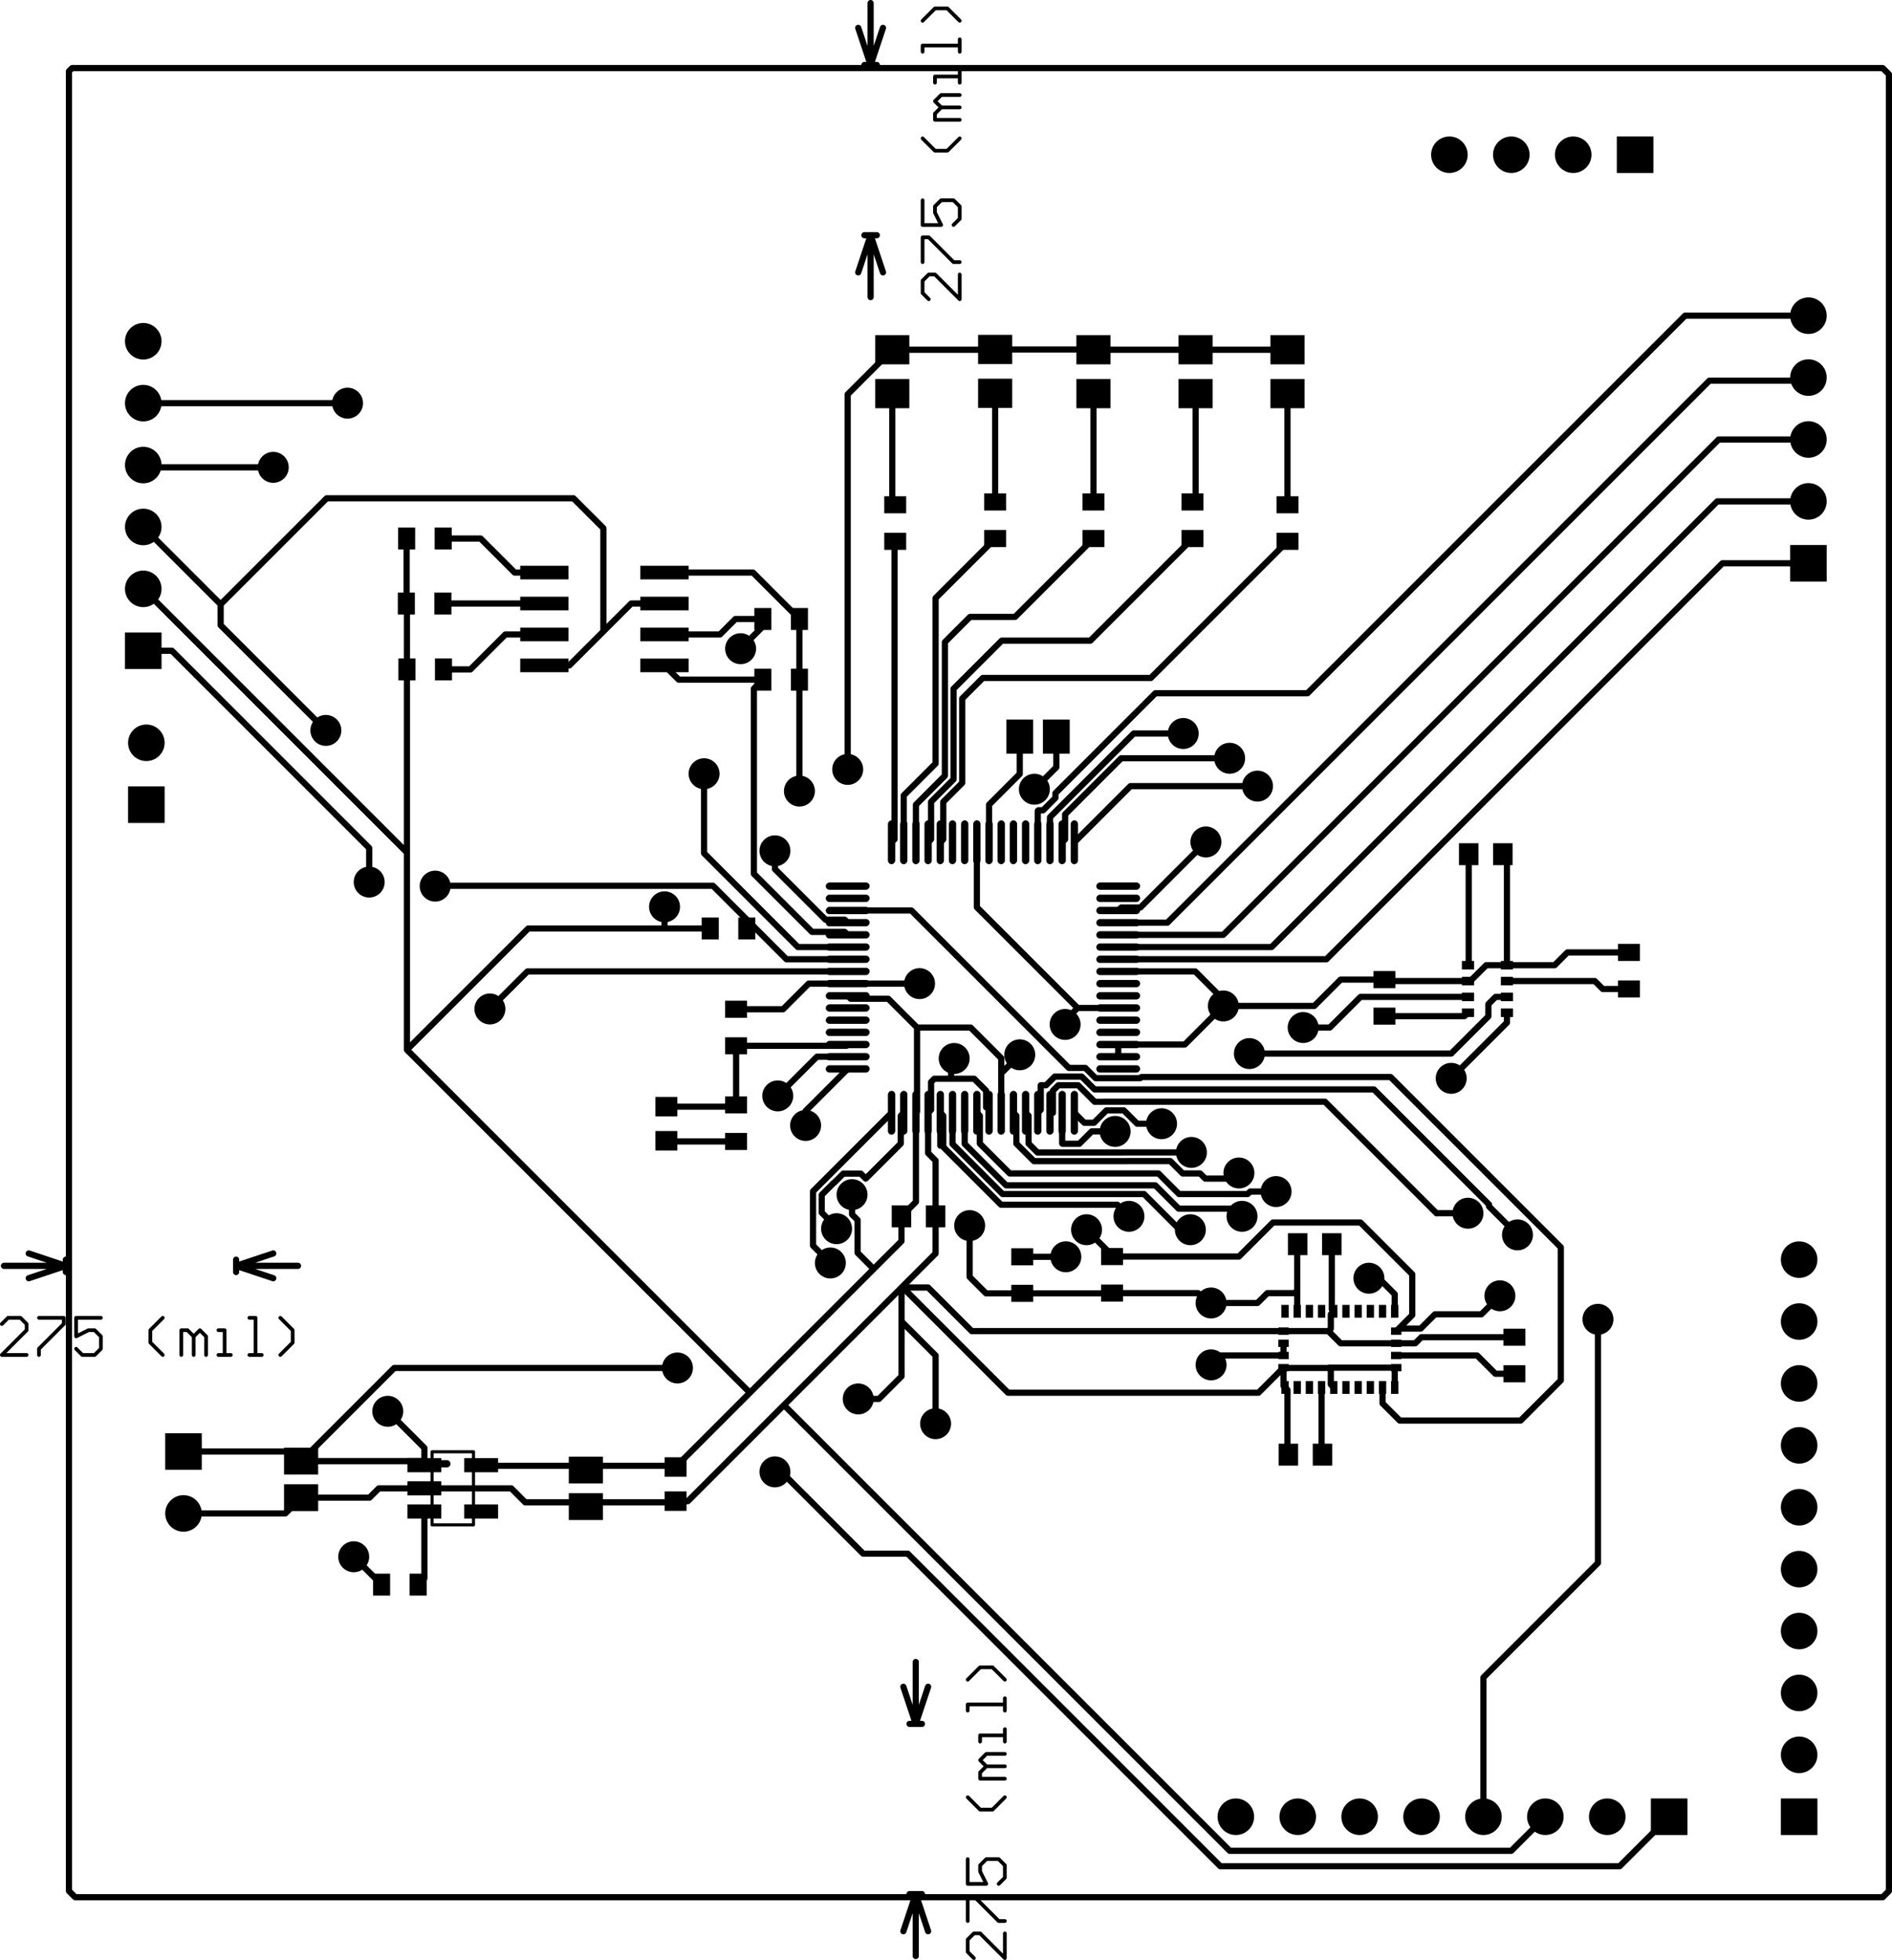 <svg version="1.1" xmlns="http://www.w3.org/2000/svg" xmlns:xlink="http://www.w3.org/1999/xlink" stroke-linecap="round" stroke-linejoin="round" stroke-width="0" fill-rule="evenodd" width="3.056in" height="3.166in" viewBox="888.58 893.58 3056.42 3166.42" id="TBjXdvDDiD85WtxEkJOL"><defs><rect x="-17.715" y="-13.78" width="35.43" height="27.56" id="TBjXdvDDiD85WtxEkJOL_pad-19"/><rect x="-9.84" y="-6.89" width="19.68" height="13.78" id="TBjXdvDDiD85WtxEkJOL_pad-20"/><rect x="-15.75" y="-17.715" width="31.5" height="35.43" id="TBjXdvDDiD85WtxEkJOL_pad-21"/><rect x="-27.56" y="-23.62" width="55.12" height="47.24" id="TBjXdvDDiD85WtxEkJOL_pad-22"/><rect x="-13.78" y="-17.715" width="27.56" height="35.43" id="TBjXdvDDiD85WtxEkJOL_pad-23"/><rect x="-35.435" y="-5.905" width="70.87" height="11.81" rx="5.905" ry="5.905" id="TBjXdvDDiD85WtxEkJOL_pad-24"/><rect x="-5.905" y="-35.435" width="11.81" height="70.87" rx="5.905" ry="5.905" id="TBjXdvDDiD85WtxEkJOL_pad-25"/><rect x="-17.715" y="-15.75" width="35.43" height="31.5" id="TBjXdvDDiD85WtxEkJOL_pad-26"/><rect x="-27.56" y="-21.655" width="55.12" height="43.31" id="TBjXdvDDiD85WtxEkJOL_pad-27"/><rect x="-27.36" y="-11.42" width="54.72" height="22.84" id="TBjXdvDDiD85WtxEkJOL_pad-28"/><rect x="-5.905" y="-10.335" width="11.81" height="20.67" id="TBjXdvDDiD85WtxEkJOL_pad-29"/><rect x="-8.365" y="-5.905" width="16.73" height="11.81" id="TBjXdvDDiD85WtxEkJOL_pad-30"/><rect x="-39" y="-11" width="78" height="22" id="TBjXdvDDiD85WtxEkJOL_pad-31"/><rect x="-21.655" y="-27.56" width="43.31" height="55.12" id="TBjXdvDDiD85WtxEkJOL_pad-32"/><rect x="-29.53" y="-29.53" width="59.06" height="59.06" id="TBjXdvDDiD85WtxEkJOL_pad-51"/><circle cx="0" cy="0" r="29.53" id="TBjXdvDDiD85WtxEkJOL_pad-52"/><rect x="-29.53" y="-29.53" width="59.06" height="59.06" id="TBjXdvDDiD85WtxEkJOL_pad-53"/><circle cx="0" cy="0" r="25" id="TBjXdvDDiD85WtxEkJOL_pad-54"/></defs><g transform="translate(0,4953.58) scale(1,-1)" fill="currentColor" stroke="currentColor"><path d="M 1610.43 1695.24 1602.56 1695.24 1610.43 1695.24" fill="none" stroke-width="11.81"/><path d="M 2438.96 3616.56 2438.96 3576.58 2398.97 3616.56 2388.98 3616.56 2378.98 3606.57 2378.98 3586.57 2388.98 3576.58 M 2378.98 3636.56 2378.98 3676.54 2388.98 3676.54 2428.96 3636.56 2438.96 3636.56 M 2378.98 3736.52 2378.98 3696.54 2408.97 3696.54 2398.97 3716.53 2398.97 3726.53 2408.97 3736.52 2428.96 3736.52 2438.96 3726.53 2438.96 3706.53 2428.96 3696.54 M 2438.96 3836.49 2418.97 3816.5 2398.97 3816.5 2378.98 3836.49 M 2438.96 3866.48 2398.97 3866.48 2398.97 3876.48 2408.97 3886.48 2438.96 3886.48 2408.97 3886.48 2398.97 3896.47 2408.97 3906.47 2438.96 3906.47 M 2438.96 3926.46 2438.96 3946.46 2438.96 3936.46 2398.97 3936.46 2398.97 3926.46 M 2438.96 3976.45 2438.96 3996.44 2438.96 3986.44 2378.98 3986.44 2378.98 3976.45 M 2438.96 4026.43 2418.97 4046.42 2398.97 4046.42 2378.98 4026.43 M 2511.87 936.56 2511.87 896.58 2471.89 936.56 2461.89 936.56 2451.89 926.57 2451.89 906.57 2461.89 896.58 M 2451.89 956.56 2451.89 996.54 2461.89 996.54 2501.88 956.56 2511.87 956.56 M 2451.89 1056.52 2451.89 1016.54 2481.88 1016.54 2471.89 1036.53 2471.89 1046.53 2481.88 1056.52 2501.88 1056.52 2511.87 1046.53 2511.87 1026.53 2501.88 1016.54 M 2511.87 1156.49 2491.88 1136.5 2471.89 1136.5 2451.89 1156.49 M 2511.87 1186.48 2471.89 1186.48 2471.89 1196.48 2481.88 1206.48 2511.87 1206.48 2481.88 1206.48 2471.89 1216.47 2481.88 1226.47 2511.87 1226.47 M 2511.87 1246.46 2511.87 1266.46 2511.87 1256.46 2471.89 1256.46 2471.89 1246.46 M 2511.87 1296.45 2511.87 1316.44 2511.87 1306.44 2451.89 1306.44 2451.89 1296.45 M 2511.87 1346.43 2491.88 1366.42 2471.89 1366.42 2451.89 1346.43 M 931.56 1871.04 891.58 1871.04 931.56 1911.03 931.56 1921.02 921.57 1931.02 901.57 1931.02 891.58 1921.02 M 951.56 1931.02 991.54 1931.02 991.54 1921.02 951.56 1881.04 951.56 1871.04 M 1051.52 1931.02 1011.54 1931.02 1011.54 1901.03 1031.53 1911.03 1041.53 1911.03 1051.52 1901.03 1051.52 1881.04 1041.53 1871.04 1021.53 1871.04 1011.54 1881.04 M 1151.49 1871.04 1131.5 1891.03 1131.5 1911.03 1151.49 1931.02 M 1181.48 1871.04 1181.48 1911.03 1191.48 1911.03 1201.48 1901.03 1201.48 1871.04 1201.48 1901.03 1211.47 1911.03 1221.47 1901.03 1221.47 1871.04 M 1241.46 1871.04 1261.46 1871.04 1251.46 1871.04 1251.46 1911.03 1241.46 1911.03 M 1291.45 1871.04 1311.44 1871.04 1301.44 1871.04 1301.44 1931.02 1291.45 1931.02 M 1341.43 1871.04 1361.42 1891.03 1361.42 1911.03 1341.43 1931.02" fill="none" stroke-width="6"/><path d="M 1653.46 1596.5 1653.46 1714.61 M 1586.54 1596.5 1653.46 1596.5 M 1586.54 1596.5 1586.54 1714.61 1653.46 1714.61" fill="none" stroke-width="5"/><path d="M 2993.74 2400 3036.89 2400 3086.38 2449.49 3260 2449.49 M 2819.37 2490.63 2870 2440 M 3054.33 2477.44 3125 2477.44 M 3011.73 2434.84 3054.33 2477.44 M 2864.84 2434.84 3011.73 2434.84 M 3127.36 2475.08 3260 2475.08 M 2864.84 2434.84 2870 2440 M 3232.92 2357.92 3292.92 2417.92 M 2906.92 2357.92 3232.92 2357.92 M 3292.92 2417.92 3292.92 2437.76 M 3260 2500.67 3261.18 2501.85 3261.18 2680 M 3289.46 2500.67 3322.99 2500.67 M 3263.87 2475.08 3289.46 2500.67 M 3260 2475.08 3263.87 2475.08 M 3322.99 2500.67 3322.99 2673.31 M 3316.3 2680 3322.99 2673.31 M 3232.92 2317.92 3322.99 2407.99 M 3292.92 2437.76 3304.65 2449.49 M 3322.99 2407.99 3322.99 2423.9 M 3254.49 2418.39 3260 2423.9 M 3125 2418.39 3254.49 2418.39 M 3135 2320 3410 2045 M 3108.08 2300 3294 2114.08 M 3028.95 2280.16 3209.27 2099.84 M 3086.38 2085 3170 2001.38 M 2945 2085 3086.38 2085 M 2890 2030 2945 2085 M 2685 2030 2890 2030 M 2920 1955 2935.94 1970.94 M 2845 1955 2920 1955 M 3040 1944.74 3040 2050 M 2685 1970.94 2824.06 1970.94 M 2516.97 1810 2921.56 1810 M 2824.06 1970.94 2845 1950 M 3304.65 2449.49 3322.99 2449.49 M 3125 2477.44 3127.36 2475.08 M 3322.99 2500.67 3400 2500.67 3420.67 2521.34 3520 2521.34 M 3477.72 2462.28 3520 2462.28 M 3464.92 2475.08 3477.72 2462.28 M 3322.99 2475.08 3464.92 2475.08 M 2140.46 1682.13 2150.87 1682.13 2282.99 1550 M 2481.56 2271.14 2486.34 2271.14 M 2968.43 1710 2968.43 1814.55 M 2458.39 1909.53 2962.03 1909.53 M 2387.91 1980 2458.39 1909.53 M 3034.55 1909.53 3054.24 1889.84 M 2962.03 1909.53 3034.55 1909.53 M 2921.56 1810 2962.03 1850.47 M 2346.97 1980 2516.97 1810 M 2845 1855 2845 1860.32 2854.84 1870.16 2962.03 1870.16 M 2908.08 2135 2950 2135 M 2904.08 2131 2908.08 2135 M 2792.65 2107.35 2895 2107.35 M 3100 1995 3115.94 1995 M 1960 2560 2035.94 2560 M 1741.89 2560 1960 2560 M 1962.13 2562.13 1962.13 2595 M 1960 2560 1962.13 2562.13 M 2040.37 2629 2159.06 2510.31 M 1592.15 2629 2040.37 2629 M 1591.57 2628.43 1592.15 2629 M 2180 2782 2180 2962 M 2257.99 2817.01 2257.99 3422.99 M 1680 2430 1740.63 2490.63 2257.99 2490.63 M 2140.46 2655.98 2140.46 2685.46 M 2106.46 2947.51 2120.94 2962 M 2106.46 2648.34 2200.33 2554.47 M 2106.46 2648.34 2106.46 2947.51 M 2140.46 2655.98 2222.29 2574.15 2253.21 2574.15 2257.99 2569.37 M 2935.94 1970.94 2980.12 1970.94 M 2962.03 1870.16 2962.03 1889.84 M 2360.94 2589.06 2615.28 2334.72 M 2257.99 2589.06 2360.94 2589.06 M 2658.38 2318.24 2730.7 2318.24 M 2641.91 2334.72 2658.38 2318.24 M 2615.28 2334.72 2641.91 2334.72 M 2506.02 2326.02 2506.02 2350.51 M 2609.23 2411.43 2629.37 2431.57 M 2609.23 2405 2609.23 2411.43 M 2506.02 2326.02 2535.94 2355.94 M 2506.02 2262.28 2506.02 2326.02 M 2257.99 2470.94 2374.06 2470.94 M 2559.56 2785 2595 2820.44 M 2593.56 2778.56 2755 2940 M 2593.56 2770.92 2593.56 2778.56 M 2573.65 2751 2593.56 2770.92 M 2566 2751 2573.65 2751 M 2565.08 2750.08 2566 2751 M 2595 2820.44 2595 2870 M 2456.54 2400 2506.02 2350.51 M 2370 2400 2456.54 2400 M 2323.52 2446.48 2370 2400 M 2262.77 2446.48 2323.52 2446.48 M 2370 2264.06 2370 2400 M 2425 2317.28 2462.26 2317.28 M 2397.96 2317.28 2425 2317.28 M 2802.52 2372.52 2864.84 2434.84 M 2425 2317.28 2425 2345 2430 2350 M 2695 2490.63 2819.37 2490.63 M 2695 2372.52 2802.52 2372.52 M 2695 2352.83 2695 2372.52 M 2486.34 2262.28 2486.34 2271.14 M 2481.56 2271.14 2481.56 2297.99 M 2462.26 2317.28 2481.56 2297.99 M 2392.69 2312.01 2397.96 2317.28 M 2392.69 2267.06 2392.69 2312.01 M 2387.91 2262.28 2392.69 2267.06 M 2592.47 2320.72 2636.11 2320.72 M 2630.31 2306.72 2657.03 2280 M 2598.27 2306.72 2630.31 2306.72 M 2656.82 2300 3108.08 2300 M 2636.11 2320.72 2656.82 2300 M 2670.12 2280.16 3028.95 2280.16 M 2669.95 2280 2670.12 2280.16 M 2657.03 2280 2669.95 2280 M 2732.46 2320 3135 2320 M 2730.7 2318.24 2732.46 2320 M 2704.08 2266.16 2725.68 2244.57 M 2675.92 2266.16 2704.08 2266.16 M 2655.92 2246.16 2675.92 2266.16 M 2652.16 2232.16 2690 2232.16 M 2704.15 2198.23 2813.23 2198.23 M 2704.08 2198.16 2704.15 2198.23 M 2564.56 2198.16 2704.08 2198.16 M 2709.95 2184.23 2779.15 2184.23 M 2709.88 2184.16 2709.95 2184.23 M 2558.76 2184.16 2709.88 2184.16 M 2519.76 2164.23 2760 2164.23 M 2368.23 2262.28 2370 2264.06 M 2257.99 2451.26 2262.77 2446.48 M 2629.37 2431.57 2695 2431.57 M 2466.65 2594.29 2629.37 2431.57 M 2466.65 2594.29 2466.65 2699.29 M 2643.82 2073.35 2685 2032.16 M 2685 2030 2685 2032.16 M 2880.94 2155.94 2890 2165 M 2835.6 2155.94 2880.94 2155.94 M 2827.31 2164.23 2835.6 2155.94 M 2895 2095 2895 2107.35 M 2736.72 2131 2794.37 2073.35 M 2693.65 2113.7 2712.35 2095 M 2505.68 2113.7 2693.65 2113.7 M 2508.18 2131 2736.72 2131 M 2513.98 2145 2755 2145 2792.65 2107.35 M 2412.38 2207 2505.68 2113.7 M 2412.38 2207 2412.38 2257.5 M 2407.6 2262.28 2412.38 2257.5 M 2725.68 2244.57 2765 2244.57 M 2640.25 2246.16 2655.92 2246.16 M 2624.13 2262.28 2640.25 2246.16 M 2604.45 2212.72 2604.45 2262.28 M 2604.45 2212.72 2605 2212.16 2632.16 2212.16 2652.16 2232.16 M 2530.49 2212.44 2558.76 2184.16 M 2550.17 2212.55 2564.56 2198.16 M 2287.15 2155.94 2287.15 2155.94 M 2279.08 2164 2287.15 2155.94 M 2240 2075 2240 2076.92 M 2216 2100.92 2240 2076.92 M 2235.37 2149 2235.92 2149 2250.92 2164 2279.08 2164 M 2287.15 2155.94 2343.76 2212.55 M 2274 2036 2274 2089.08 M 2274 2036 2300 2010 M 2265 2098.08 2265 2130 M 2265 2098.08 2274 2089.08 M 2202 2047.61 2202 2135.43 M 2202 2047.61 2230 2019.61 M 2202 2135.43 2328.86 2262.28 M 2216 2100.92 2216 2129.63 2235.37 2149 M 2343.76 2212.55 2343.76 2257.5 2348.54 2262.28 M 2100 1810 2300 2010 M 2155 1790 2345 1980 M 2368.23 2118.35 2368.23 2262.28 M 2344.88 2095 2368.23 2118.35 M 2760 2164.23 2793.23 2131 M 2407.6 2209.18 2407.6 2262.28 M 2794.37 2073.35 2811.54 2073.35 M 2427.28 2211.89 2508.18 2131 M 2427.28 2211.89 2427.28 2262.28 M 2446.97 2212.01 2446.97 2262.28 M 2446.97 2212.01 2513.98 2145 M 2793.23 2131 2904.08 2131 M 2471.43 2212.55 2519.76 2164.23 M 2471.43 2212.55 2471.43 2257.51 M 2466.65 2262.28 2471.43 2257.51 M 2984.17 1975 2984.17 2049.29 M 2481.46 1970.55 2540 1970.55 M 2799.14 2164.23 2827.31 2164.23 M 2779.15 2184.23 2799.14 2164.23 M 2530.49 2212.44 2530.49 2257.5 M 2525.71 2262.28 2530.49 2257.5 M 2550.17 2212.55 2550.17 2257.51 M 2545.39 2262.28 2550.17 2257.51 M 3294 2111 3340 2065 M 3294 2111 3294 2114.08 M 2578.47 2306.72 2592.47 2320.72 M 2569.86 2306.72 2578.47 2306.72 M 2569.86 2267.06 2569.86 2306.72 M 2565.08 2262.28 2569.86 2267.06 M 3209.43 2100 3260 2100 M 3209.27 2099.84 3209.43 2100 M 2589.54 2262.28 2589.54 2297.99 2598.27 2306.72 M 2584.76 2262.28 2589.54 2262.28 M 2177.52 2530 2257.99 2530 M 2025.97 2681.55 2177.52 2530 M 2025.97 2681.55 2025.97 2810 M 2159.06 2510.31 2257.99 2510.31 M 1545.94 2364.06 1741.89 2560 M 2085 3012 2120.94 3047.94 M 1985 2962 2120.94 2962 M 1962 2985 1985 2962 M 2120.94 3047.94 2120.94 3060 M 2253.21 2554.47 2257.99 2549.69 M 2200.33 2554.47 2253.21 2554.47 M 2345 1925.16 2345 1980 M 2345 1836.57 2345 1925.16 M 2345 1980 2346.97 1980 M 2345 1925.16 2400 1870.16 M 2400 1760 2400 1870.16 M 2257.99 3422.99 2330 3495 M 1863.35 3040 1908.35 3085 M 1808.35 2985 1863.35 3040 M 1245 3083.7 1416.3 3255 1815 3255 1863.35 3206.65 M 1863.35 3040 1863.35 3206.65 M 1545.94 2364.06 1545.94 2685 M 1908.35 3085 1962 3085 M 1768 2985 1808.35 2985 M 1120 3008.7 1166.3 3008.7 1485 2690 M 1485 2635 1485 2690 M 2195 2470.94 2257.99 2470.94 M 2308.43 1800 2345 1836.57 M 2275 1800 2308.43 1800 M 1245 3050 1415 2880 M 1245 3050 1245 3083.7 M 1120 3208.7 1245 3083.7 M 1120 3108.7 1543.7 2685 1545.94 2685 1545.94 2978.54 M 1120 3308.7 1123.7 3305 1330 3305 M 2190 2241.77 2190 2265.16 2257.99 2333.15 M 2300 2010 2344.88 2054.88 M 1120 3408.7 1450 3408.7 M 2145 2289.53 2208.31 2352.83 M 2077.72 2370.47 2255.94 2370.47 M 2208.31 2352.83 2257.99 2352.83 M 2730.7 2593.83 2836.65 2699.79 M 2699.78 2593.83 2730.7 2593.83 M 2695 2589.06 2699.78 2593.83 M 3031.31 2510.31 3671 3150 M 2942.72 2530 3662.72 3250 3810 3250 M 2774.37 2569.37 3650 3445 M 2695 2569.37 2774.37 2569.37 M 2714.84 2790 2920 2790 M 2624.13 2699.29 2714.84 2790 M 2699.8 2835 2875 2835 M 2584.76 2739.76 2720 2875 M 2584.76 2699.29 2584.76 2739.76 M 2720 2875 2800 2875 M 2565.08 2699.29 2565.08 2750.08 M 2755 2940 3000.71 2940 M 2747.72 2964.76 2968.43 3185.47 M 2609.23 2744.43 2699.8 2835 M 2609.23 2704.07 2609.23 2744.43 M 2604.45 2699.29 2609.23 2704.07 M 1375 1699.53 1525.47 1850 1982.99 1850 M 1980 1690 2100 1810 M 2282.99 1550 2355 1550 2860 1045 3505 1045 3585 1125 M 3148.27 1913.68 3170 1935.41 M 3285 1125 3285 1350 3470 1535 3470 1928.62 M 3281.74 1936.74 3311.61 1966.61 M 3206.74 1936.74 3281.74 1936.74 M 3183.68 1913.68 3206.74 1936.74 M 3148.27 1913.68 3183.68 1913.68 M 3144.11 1909.53 3148.27 1913.68 M 1999.88 1634.88 2155 1790 2155.08 1790 2875.08 1070 3330 1070 3385 1125 M 3410 1830 3410 2045 M 3345 1765 3410 1830 M 3149.84 1765 3345 1765 M 3274.84 1870.16 3304.37 1840.63 M 3144.11 1870.16 3274.84 1870.16 M 3121.97 1792.87 3149.84 1765 M 3121.97 1792.87 3121.97 1818.48 M 3035.02 1850 3035.5 1850.47 3144.11 1850.47 M 3141.65 1848.01 3144.11 1850.47 M 3141.65 1818.48 3141.65 1848.01 M 3023.54 1710 3023.54 1818.48 M 2180 2962 2180 3060 M 2105 3135 2180 3060 M 1962 3135 2105 3135 M 2076.65 3060 2120.94 3060 M 2051.65 3035 2076.65 3060 M 1962 3035 2051.65 3035 M 2407.6 2699.29 2412.38 2704.07 2412.38 2764.55 2443 2795.17 2443 2931.5 2476.26 2964.76 2747.72 2964.76 M 2387.91 2699.29 2392.69 2704.07 2392.69 2764.67 2429 2800.97 2429 2947.22 2506.78 3025 2650 3025 2815 3190 M 2368.23 2699.29 2368.23 2760 2415 2806.77 2415 3022.72 2455.63 3063.35 2528.35 3063.35 2655 3190 M 2400 3093.82 2496.18 3190 M 2400 2826.46 2400 3093.82 M 2348.54 2775 2400 2826.46 M 2348.54 2699.29 2348.54 2775 M 2328.86 2699.29 2333.64 2704.07 2333.64 3184.35 2334.76 3185.47 M 2968.43 3244.53 2968.43 3424.13 M 2815 3249.06 2820 3254.06 2820 3424.13 M 2655 3249.06 2655 3424.13 M 2496.18 3249.06 2496.18 3424.57 M 2330 3249.29 2334.76 3244.53 M 2330 3249.29 2330 3424.13 M 2820 3495 2968.43 3495 M 2655 3495 2820 3495 M 2654.57 3495.43 2655 3495 M 2496.18 3495.43 2654.57 3495.43 M 2495.75 3495 2496.18 3495.43 M 2330 3495 2495.75 3495 M 1545.94 2364.06 2100 1810 M 1545 3085 1545.94 3084.06 M 1545.94 2978.54 1545.94 3084.06 M 1545 3085 1545.47 3085.47 1545.47 3190 M 1604.53 3190 1665 3190 1720 3135 1768 3135 M 1705 3035 1768 3035 M 1648.54 2978.54 1705 3035 M 1605 2978.54 1648.54 2978.54 M 1604.06 3085 1768 3085 M 2984.17 1941.52 2984.17 1975 M 2980.12 1970.94 2984.17 1975 M 2684.61 1970.55 2685 1970.94 M 2540 1970.55 2684.61 1970.55 M 2455 1997.01 2481.46 1970.55 M 2455 1997.01 2455 2080 M 1574.13 1692.95 1574.13 1720.87 M 1515 1780 1574.13 1720.87 M 1460 1545 1505 1500 M 1564.06 1500 1574.13 1510.08 1574.13 1618.15 M 1500.55 1655.55 1574.13 1655.55 M 1485.47 1640.47 1500.55 1655.55 M 1375 1640.47 1485.47 1640.47 M 1349.53 1615 1375 1640.47 M 1185 1615 1349.53 1615 M 1567.56 1699.53 1574.13 1692.95 M 1375 1699.53 1567.56 1699.53 M 1359.53 1715 1375 1699.53 M 1185 1715 1359.53 1715 M 1574.13 1655.55 1714.45 1655.55 1737.09 1632.91 1835 1632.91 M 1665.87 1692.95 1666.85 1691.97 1835 1691.97 M 3170 1935.41 3170 2001.38 M 2984.17 2049.29 2984.88 2050 M 3141.65 1941.52 3141.65 1969.29 M 3115.94 1995 3141.65 1969.29 M 2540 2029.61 2610.39 2029.61 M 2962.03 1820.94 2962.03 1850.47 M 2962.03 1820.94 2964.49 1818.48 M 3054.24 1889.84 3144.11 1889.84 M 3034.55 1909.53 3038.45 1913.43 3038.45 1936.74 3043.23 1941.52 M 2962.03 1850.47 2962.5 1850 3035.02 1850 3038.45 1846.57 M 3038.45 1823.26 3038.45 1846.57 M 3038.45 1823.26 3043.23 1818.48 M 2346.97 1980 2387.91 1980 M 2345 1980 2400 2035 2400 2095 M 1980 1634.88 1999.88 1634.88 M 2344.88 2054.88 2344.88 2095 M 1835 1632.91 1978.03 1632.91 M 1835 1691.97 1978.03 1691.97 M 3040 1944.74 3043.23 1941.52 M 3144.11 1889.84 3174.84 1889.84 3184.68 1899.68 3335 1899.68 M 3304.37 1840.63 3335 1840.63 M 2964.49 1818.48 2968.43 1814.55 M 3000.71 2940 3610.71 3550 3810 3550 M 3650 3445 3805 3445 3810 3450 M 3665 3350 3810 3350 M 2864.69 2549.69 3665 3350 M 2695 2549.69 2864.69 2549.69 M 2695 2530 2942.72 2530 M 3671 3150 3810 3150 M 2695 2510.31 3031.31 2510.31 M 2486.34 2699.29 2486.34 2760 2535.94 2809.61 2535.94 2870 M 2074.84 2272.13 2077.72 2275 M 1965 2272.13 2074.84 2272.13 M 1965 2217.01 1966.06 2215.94 2077.72 2215.94 M 2077.72 2275 2077.72 2370.47 M 2255.94 2370.47 2257.99 2372.52 M 2153.58 2429.53 2195 2470.94 M 2077.72 2429.53 2153.58 2429.53 M 2387.91 2197.09 2387.91 2262.28 M 2387.91 2197.09 2400 2185 M 2400 2095 2400 2185 M 1978.03 1632.91 1980 1634.88 M 1978.03 1691.97 1980 1690 M 2285 3955 2305 3955 M 2285 3680 2305 3680 M 2295 3955 2315 4015 M 2275 4015 2295 3955 M 2295 3680 2315 3620 M 2275 3620 2295 3680 M 2295 3955 2295 4055 M 2295 3580 2295 3680 M 2357.91 1275 2377.91 1275 M 2357.91 1000 2377.91 1000 M 2367.91 1275 2387.91 1335 M 2347.91 1335 2367.91 1275 M 2367.91 1000 2387.91 940 M 2347.91 940 2367.91 1000 M 2367.91 1275 2367.91 1375 M 2367.91 900 2367.91 1000 M 1270 2005 1270 2025 M 995 2005 995 2025 M 1270 2015 1330 1995 M 1270 2015 1330 2035 M 935 1995 995 2015 M 935 2035 995 2015 M 1270 2015 1370 2015 M 895 2015 995 2015 M 3940 1005 3940 3940 M 3930 995 3940 1005 M 1010 995 3930 995 M 1000 1005 1010 995 M 1000 1005 1000 3945 1005 3950 3930 3950 3940 3940" fill="none" stroke-width="10"/><path d="M 1853 3158 1856.52 3149.51 1865 3146 1873.48 3149.51 1877 3158 M 1786 2962 1786 3158 1853 3158 1877 3158 1944 3158 M 1944 2962 1944 3158 M 1786 2962 1944 2962 M 1944 3145 1987 3145 M 1987 3125 1987 3145 M 1944 3125 1987 3125 M 1944 3125 1944 3145 M 1944 3095 1987 3095 M 1987 3075 1987 3095 M 1944 3075 1987 3075 M 1944 3075 1944 3095 M 1944 3045 1987 3045 M 1987 3025 1987 3045 M 1944 3025 1987 3025 M 1944 3025 1944 3045 M 1944 2995 1987 2995 M 1987 2975 1987 2995 M 1944 2975 1987 2975 M 1944 2975 1944 2995 M 1743 2975 1786 2975 M 1743 2975 1743 2995 1786 2995 M 1786 2975 1786 2995 M 1743 3025 1786 3025 M 1743 3025 1743 3045 1786 3045 M 1786 3025 1786 3045 M 1743 3075 1786 3075 M 1743 3075 1743 3095 1786 3095 M 1786 3075 1786 3095 M 1743 3125 1786 3125 M 1743 3125 1743 3145 1786 3145 M 1786 3125 1786 3145" fill="none" stroke-width="0"/><use xlink:href="#TBjXdvDDiD85WtxEkJOL_pad-19" x="3125" y="2418.39"/><use xlink:href="#TBjXdvDDiD85WtxEkJOL_pad-19" x="3125" y="2477.44"/><use xlink:href="#TBjXdvDDiD85WtxEkJOL_pad-19" x="3520" y="2521.34"/><use xlink:href="#TBjXdvDDiD85WtxEkJOL_pad-19" x="3520" y="2462.28"/><use xlink:href="#TBjXdvDDiD85WtxEkJOL_pad-19" x="2968.43" y="3185.47"/><use xlink:href="#TBjXdvDDiD85WtxEkJOL_pad-19" x="2968.43" y="3244.53"/><use xlink:href="#TBjXdvDDiD85WtxEkJOL_pad-19" x="2815" y="3190"/><use xlink:href="#TBjXdvDDiD85WtxEkJOL_pad-19" x="2815" y="3249.06"/><use xlink:href="#TBjXdvDDiD85WtxEkJOL_pad-19" x="2655" y="3190"/><use xlink:href="#TBjXdvDDiD85WtxEkJOL_pad-19" x="2655" y="3249.06"/><use xlink:href="#TBjXdvDDiD85WtxEkJOL_pad-19" x="2496.18" y="3190"/><use xlink:href="#TBjXdvDDiD85WtxEkJOL_pad-19" x="2496.18" y="3249.06"/><use xlink:href="#TBjXdvDDiD85WtxEkJOL_pad-19" x="2334.76" y="3185.47"/><use xlink:href="#TBjXdvDDiD85WtxEkJOL_pad-19" x="2334.76" y="3244.53"/><use xlink:href="#TBjXdvDDiD85WtxEkJOL_pad-19" x="2685" y="2030"/><use xlink:href="#TBjXdvDDiD85WtxEkJOL_pad-19" x="2685" y="1970.94"/><use xlink:href="#TBjXdvDDiD85WtxEkJOL_pad-19" x="2540" y="2029.61"/><use xlink:href="#TBjXdvDDiD85WtxEkJOL_pad-19" x="2540" y="1970.55"/><use xlink:href="#TBjXdvDDiD85WtxEkJOL_pad-19" x="3335" y="1840.63"/><use xlink:href="#TBjXdvDDiD85WtxEkJOL_pad-19" x="3335" y="1899.68"/><use xlink:href="#TBjXdvDDiD85WtxEkJOL_pad-19" x="2077.72" y="2370.47"/><use xlink:href="#TBjXdvDDiD85WtxEkJOL_pad-19" x="2077.72" y="2429.53"/><use xlink:href="#TBjXdvDDiD85WtxEkJOL_pad-19" x="2077.72" y="2215.94"/><use xlink:href="#TBjXdvDDiD85WtxEkJOL_pad-19" x="2077.72" y="2275"/><use xlink:href="#TBjXdvDDiD85WtxEkJOL_pad-20" x="3322.99" y="2475.08"/><use xlink:href="#TBjXdvDDiD85WtxEkJOL_pad-20" x="3260" y="2475.08"/><use xlink:href="#TBjXdvDDiD85WtxEkJOL_pad-20" x="3322.99" y="2449.49"/><use xlink:href="#TBjXdvDDiD85WtxEkJOL_pad-20" x="3260" y="2449.49"/><use xlink:href="#TBjXdvDDiD85WtxEkJOL_pad-20" x="3260" y="2500.67"/><use xlink:href="#TBjXdvDDiD85WtxEkJOL_pad-20" x="3322.99" y="2500.67"/><use xlink:href="#TBjXdvDDiD85WtxEkJOL_pad-20" x="3322.99" y="2423.9"/><use xlink:href="#TBjXdvDDiD85WtxEkJOL_pad-20" x="3260" y="2423.9"/><use xlink:href="#TBjXdvDDiD85WtxEkJOL_pad-21" x="3261.18" y="2680"/><use xlink:href="#TBjXdvDDiD85WtxEkJOL_pad-21" x="3316.3" y="2680"/><use xlink:href="#TBjXdvDDiD85WtxEkJOL_pad-21" x="2344.88" y="2095"/><use xlink:href="#TBjXdvDDiD85WtxEkJOL_pad-21" x="2400" y="2095"/><use xlink:href="#TBjXdvDDiD85WtxEkJOL_pad-21" x="3025" y="1710"/><use xlink:href="#TBjXdvDDiD85WtxEkJOL_pad-21" x="2969.88" y="1710"/><use xlink:href="#TBjXdvDDiD85WtxEkJOL_pad-21" x="2984.88" y="2050"/><use xlink:href="#TBjXdvDDiD85WtxEkJOL_pad-21" x="3040" y="2050"/><use xlink:href="#TBjXdvDDiD85WtxEkJOL_pad-22" x="2968.43" y="3495"/><use xlink:href="#TBjXdvDDiD85WtxEkJOL_pad-22" x="2968.43" y="3424.13"/><use xlink:href="#TBjXdvDDiD85WtxEkJOL_pad-22" x="2820" y="3495"/><use xlink:href="#TBjXdvDDiD85WtxEkJOL_pad-22" x="2820" y="3424.13"/><use xlink:href="#TBjXdvDDiD85WtxEkJOL_pad-22" x="2655" y="3495"/><use xlink:href="#TBjXdvDDiD85WtxEkJOL_pad-22" x="2655" y="3424.13"/><use xlink:href="#TBjXdvDDiD85WtxEkJOL_pad-22" x="2496.18" y="3495.43"/><use xlink:href="#TBjXdvDDiD85WtxEkJOL_pad-22" x="2496.18" y="3424.57"/><use xlink:href="#TBjXdvDDiD85WtxEkJOL_pad-22" x="2330" y="3495"/><use xlink:href="#TBjXdvDDiD85WtxEkJOL_pad-22" x="2330" y="3424.13"/><use xlink:href="#TBjXdvDDiD85WtxEkJOL_pad-23" x="2095" y="2560"/><use xlink:href="#TBjXdvDDiD85WtxEkJOL_pad-23" x="2035.94" y="2560"/><use xlink:href="#TBjXdvDDiD85WtxEkJOL_pad-23" x="1564.06" y="1500"/><use xlink:href="#TBjXdvDDiD85WtxEkJOL_pad-23" x="1505" y="1500"/><use xlink:href="#TBjXdvDDiD85WtxEkJOL_pad-23" x="2180" y="3060"/><use xlink:href="#TBjXdvDDiD85WtxEkJOL_pad-23" x="2120.94" y="3060"/><use xlink:href="#TBjXdvDDiD85WtxEkJOL_pad-23" x="2180" y="2962"/><use xlink:href="#TBjXdvDDiD85WtxEkJOL_pad-23" x="2120.94" y="2962"/><use xlink:href="#TBjXdvDDiD85WtxEkJOL_pad-23" x="1605" y="2978.54"/><use xlink:href="#TBjXdvDDiD85WtxEkJOL_pad-23" x="1545.94" y="2978.54"/><use xlink:href="#TBjXdvDDiD85WtxEkJOL_pad-23" x="1604.06" y="3085"/><use xlink:href="#TBjXdvDDiD85WtxEkJOL_pad-23" x="1545" y="3085"/><use xlink:href="#TBjXdvDDiD85WtxEkJOL_pad-23" x="1604.53" y="3190"/><use xlink:href="#TBjXdvDDiD85WtxEkJOL_pad-23" x="1545.47" y="3190"/><use xlink:href="#TBjXdvDDiD85WtxEkJOL_pad-24" x="2257.99" y="2628.43"/><use xlink:href="#TBjXdvDDiD85WtxEkJOL_pad-24" x="2257.99" y="2608.74"/><use xlink:href="#TBjXdvDDiD85WtxEkJOL_pad-24" x="2257.99" y="2589.06"/><use xlink:href="#TBjXdvDDiD85WtxEkJOL_pad-24" x="2257.99" y="2569.37"/><use xlink:href="#TBjXdvDDiD85WtxEkJOL_pad-24" x="2257.99" y="2549.69"/><use xlink:href="#TBjXdvDDiD85WtxEkJOL_pad-24" x="2257.99" y="2530"/><use xlink:href="#TBjXdvDDiD85WtxEkJOL_pad-24" x="2257.99" y="2510.31"/><use xlink:href="#TBjXdvDDiD85WtxEkJOL_pad-24" x="2257.99" y="2490.63"/><use xlink:href="#TBjXdvDDiD85WtxEkJOL_pad-24" x="2257.99" y="2470.94"/><use xlink:href="#TBjXdvDDiD85WtxEkJOL_pad-24" x="2257.99" y="2451.26"/><use xlink:href="#TBjXdvDDiD85WtxEkJOL_pad-24" x="2257.99" y="2431.57"/><use xlink:href="#TBjXdvDDiD85WtxEkJOL_pad-24" x="2257.99" y="2411.89"/><use xlink:href="#TBjXdvDDiD85WtxEkJOL_pad-24" x="2257.99" y="2392.2"/><use xlink:href="#TBjXdvDDiD85WtxEkJOL_pad-24" x="2257.99" y="2372.52"/><use xlink:href="#TBjXdvDDiD85WtxEkJOL_pad-24" x="2257.99" y="2352.83"/><use xlink:href="#TBjXdvDDiD85WtxEkJOL_pad-24" x="2257.99" y="2333.15"/><use xlink:href="#TBjXdvDDiD85WtxEkJOL_pad-24" x="2695" y="2333.15"/><use xlink:href="#TBjXdvDDiD85WtxEkJOL_pad-24" x="2695" y="2352.83"/><use xlink:href="#TBjXdvDDiD85WtxEkJOL_pad-24" x="2695" y="2372.52"/><use xlink:href="#TBjXdvDDiD85WtxEkJOL_pad-24" x="2695" y="2392.2"/><use xlink:href="#TBjXdvDDiD85WtxEkJOL_pad-24" x="2695" y="2411.89"/><use xlink:href="#TBjXdvDDiD85WtxEkJOL_pad-24" x="2695" y="2431.57"/><use xlink:href="#TBjXdvDDiD85WtxEkJOL_pad-24" x="2695" y="2451.26"/><use xlink:href="#TBjXdvDDiD85WtxEkJOL_pad-24" x="2695" y="2470.94"/><use xlink:href="#TBjXdvDDiD85WtxEkJOL_pad-24" x="2695" y="2490.63"/><use xlink:href="#TBjXdvDDiD85WtxEkJOL_pad-24" x="2695" y="2510.31"/><use xlink:href="#TBjXdvDDiD85WtxEkJOL_pad-24" x="2695" y="2530"/><use xlink:href="#TBjXdvDDiD85WtxEkJOL_pad-24" x="2695" y="2549.69"/><use xlink:href="#TBjXdvDDiD85WtxEkJOL_pad-24" x="2695" y="2569.37"/><use xlink:href="#TBjXdvDDiD85WtxEkJOL_pad-24" x="2695" y="2589.06"/><use xlink:href="#TBjXdvDDiD85WtxEkJOL_pad-24" x="2695" y="2608.74"/><use xlink:href="#TBjXdvDDiD85WtxEkJOL_pad-24" x="2695" y="2628.43"/><use xlink:href="#TBjXdvDDiD85WtxEkJOL_pad-25" x="2328.86" y="2262.28"/><use xlink:href="#TBjXdvDDiD85WtxEkJOL_pad-25" x="2348.54" y="2262.28"/><use xlink:href="#TBjXdvDDiD85WtxEkJOL_pad-25" x="2368.23" y="2262.28"/><use xlink:href="#TBjXdvDDiD85WtxEkJOL_pad-25" x="2387.91" y="2262.28"/><use xlink:href="#TBjXdvDDiD85WtxEkJOL_pad-25" x="2407.6" y="2262.28"/><use xlink:href="#TBjXdvDDiD85WtxEkJOL_pad-25" x="2427.28" y="2262.28"/><use xlink:href="#TBjXdvDDiD85WtxEkJOL_pad-25" x="2446.97" y="2262.28"/><use xlink:href="#TBjXdvDDiD85WtxEkJOL_pad-25" x="2466.65" y="2262.28"/><use xlink:href="#TBjXdvDDiD85WtxEkJOL_pad-25" x="2486.34" y="2262.28"/><use xlink:href="#TBjXdvDDiD85WtxEkJOL_pad-25" x="2506.02" y="2262.28"/><use xlink:href="#TBjXdvDDiD85WtxEkJOL_pad-25" x="2525.71" y="2262.28"/><use xlink:href="#TBjXdvDDiD85WtxEkJOL_pad-25" x="2545.39" y="2262.28"/><use xlink:href="#TBjXdvDDiD85WtxEkJOL_pad-25" x="2565.08" y="2262.28"/><use xlink:href="#TBjXdvDDiD85WtxEkJOL_pad-25" x="2584.76" y="2262.28"/><use xlink:href="#TBjXdvDDiD85WtxEkJOL_pad-25" x="2604.45" y="2262.28"/><use xlink:href="#TBjXdvDDiD85WtxEkJOL_pad-25" x="2624.13" y="2262.28"/><use xlink:href="#TBjXdvDDiD85WtxEkJOL_pad-25" x="2624.13" y="2699.29"/><use xlink:href="#TBjXdvDDiD85WtxEkJOL_pad-25" x="2604.45" y="2699.29"/><use xlink:href="#TBjXdvDDiD85WtxEkJOL_pad-25" x="2584.76" y="2699.29"/><use xlink:href="#TBjXdvDDiD85WtxEkJOL_pad-25" x="2565.08" y="2699.29"/><use xlink:href="#TBjXdvDDiD85WtxEkJOL_pad-25" x="2545.39" y="2699.29"/><use xlink:href="#TBjXdvDDiD85WtxEkJOL_pad-25" x="2525.71" y="2699.29"/><use xlink:href="#TBjXdvDDiD85WtxEkJOL_pad-25" x="2506.02" y="2699.29"/><use xlink:href="#TBjXdvDDiD85WtxEkJOL_pad-25" x="2486.34" y="2699.29"/><use xlink:href="#TBjXdvDDiD85WtxEkJOL_pad-25" x="2466.65" y="2699.29"/><use xlink:href="#TBjXdvDDiD85WtxEkJOL_pad-25" x="2446.97" y="2699.29"/><use xlink:href="#TBjXdvDDiD85WtxEkJOL_pad-25" x="2427.28" y="2699.29"/><use xlink:href="#TBjXdvDDiD85WtxEkJOL_pad-25" x="2407.6" y="2699.29"/><use xlink:href="#TBjXdvDDiD85WtxEkJOL_pad-25" x="2387.91" y="2699.29"/><use xlink:href="#TBjXdvDDiD85WtxEkJOL_pad-25" x="2368.23" y="2699.29"/><use xlink:href="#TBjXdvDDiD85WtxEkJOL_pad-25" x="2348.54" y="2699.29"/><use xlink:href="#TBjXdvDDiD85WtxEkJOL_pad-25" x="2328.86" y="2699.29"/><use xlink:href="#TBjXdvDDiD85WtxEkJOL_pad-26" x="1980" y="1690"/><use xlink:href="#TBjXdvDDiD85WtxEkJOL_pad-26" x="1980" y="1634.88"/><use xlink:href="#TBjXdvDDiD85WtxEkJOL_pad-26" x="1965" y="2217.01"/><use xlink:href="#TBjXdvDDiD85WtxEkJOL_pad-26" x="1965" y="2272.13"/><use xlink:href="#TBjXdvDDiD85WtxEkJOL_pad-27" x="1835" y="1685.08"/><use xlink:href="#TBjXdvDDiD85WtxEkJOL_pad-27" x="1835" y="1626.02"/><use xlink:href="#TBjXdvDDiD85WtxEkJOL_pad-27" x="1375" y="1699.53"/><use xlink:href="#TBjXdvDDiD85WtxEkJOL_pad-27" x="1375" y="1640.47"/><use xlink:href="#TBjXdvDDiD85WtxEkJOL_pad-28" x="1665.87" y="1692.95"/><use xlink:href="#TBjXdvDDiD85WtxEkJOL_pad-28" x="1665.87" y="1618.15"/><use xlink:href="#TBjXdvDDiD85WtxEkJOL_pad-28" x="1574.13" y="1618.15"/><use xlink:href="#TBjXdvDDiD85WtxEkJOL_pad-28" x="1574.13" y="1655.55"/><use xlink:href="#TBjXdvDDiD85WtxEkJOL_pad-28" x="1574.13" y="1692.95"/><use xlink:href="#TBjXdvDDiD85WtxEkJOL_pad-29" x="2984.17" y="1941.52"/><use xlink:href="#TBjXdvDDiD85WtxEkJOL_pad-29" x="3003.86" y="1941.52"/><use xlink:href="#TBjXdvDDiD85WtxEkJOL_pad-29" x="3023.54" y="1941.52"/><use xlink:href="#TBjXdvDDiD85WtxEkJOL_pad-29" x="3043.23" y="1941.52"/><use xlink:href="#TBjXdvDDiD85WtxEkJOL_pad-29" x="3062.91" y="1941.52"/><use xlink:href="#TBjXdvDDiD85WtxEkJOL_pad-29" x="3082.6" y="1941.52"/><use xlink:href="#TBjXdvDDiD85WtxEkJOL_pad-29" x="3102.28" y="1941.52"/><use xlink:href="#TBjXdvDDiD85WtxEkJOL_pad-29" x="3121.97" y="1941.52"/><use xlink:href="#TBjXdvDDiD85WtxEkJOL_pad-29" x="3141.65" y="1941.52"/><use xlink:href="#TBjXdvDDiD85WtxEkJOL_pad-29" x="3141.65" y="1818.48"/><use xlink:href="#TBjXdvDDiD85WtxEkJOL_pad-29" x="3121.97" y="1818.48"/><use xlink:href="#TBjXdvDDiD85WtxEkJOL_pad-29" x="3102.28" y="1818.48"/><use xlink:href="#TBjXdvDDiD85WtxEkJOL_pad-29" x="3082.6" y="1818.48"/><use xlink:href="#TBjXdvDDiD85WtxEkJOL_pad-29" x="3062.91" y="1818.48"/><use xlink:href="#TBjXdvDDiD85WtxEkJOL_pad-29" x="3043.23" y="1818.48"/><use xlink:href="#TBjXdvDDiD85WtxEkJOL_pad-29" x="3023.54" y="1818.48"/><use xlink:href="#TBjXdvDDiD85WtxEkJOL_pad-29" x="3003.86" y="1818.48"/><use xlink:href="#TBjXdvDDiD85WtxEkJOL_pad-29" x="2984.17" y="1818.48"/><use xlink:href="#TBjXdvDDiD85WtxEkJOL_pad-29" x="2964.49" y="1818.48"/><use xlink:href="#TBjXdvDDiD85WtxEkJOL_pad-29" x="2964.49" y="1941.52"/><use xlink:href="#TBjXdvDDiD85WtxEkJOL_pad-30" x="3144.11" y="1909.53"/><use xlink:href="#TBjXdvDDiD85WtxEkJOL_pad-30" x="3144.11" y="1889.84"/><use xlink:href="#TBjXdvDDiD85WtxEkJOL_pad-30" x="3144.11" y="1870.16"/><use xlink:href="#TBjXdvDDiD85WtxEkJOL_pad-30" x="3144.11" y="1850.47"/><use xlink:href="#TBjXdvDDiD85WtxEkJOL_pad-30" x="2962.03" y="1850.47"/><use xlink:href="#TBjXdvDDiD85WtxEkJOL_pad-30" x="2962.03" y="1870.16"/><use xlink:href="#TBjXdvDDiD85WtxEkJOL_pad-30" x="2962.03" y="1889.84"/><use xlink:href="#TBjXdvDDiD85WtxEkJOL_pad-30" x="2962.03" y="1909.53"/><use xlink:href="#TBjXdvDDiD85WtxEkJOL_pad-31" x="1962" y="3135"/><use xlink:href="#TBjXdvDDiD85WtxEkJOL_pad-31" x="1962" y="3085"/><use xlink:href="#TBjXdvDDiD85WtxEkJOL_pad-31" x="1962" y="3035"/><use xlink:href="#TBjXdvDDiD85WtxEkJOL_pad-31" x="1962" y="2985"/><use xlink:href="#TBjXdvDDiD85WtxEkJOL_pad-31" x="1768" y="2985"/><use xlink:href="#TBjXdvDDiD85WtxEkJOL_pad-31" x="1768" y="3035"/><use xlink:href="#TBjXdvDDiD85WtxEkJOL_pad-31" x="1768" y="3085"/><use xlink:href="#TBjXdvDDiD85WtxEkJOL_pad-31" x="1768" y="3135"/><use xlink:href="#TBjXdvDDiD85WtxEkJOL_pad-32" x="2595" y="2870"/><use xlink:href="#TBjXdvDDiD85WtxEkJOL_pad-32" x="2535.94" y="2870"/><use xlink:href="#TBjXdvDDiD85WtxEkJOL_pad-51" x="1125" y="2760"/><use xlink:href="#TBjXdvDDiD85WtxEkJOL_pad-51" x="1185" y="1715"/><use xlink:href="#TBjXdvDDiD85WtxEkJOL_pad-51" x="3795" y="1125"/><use xlink:href="#TBjXdvDDiD85WtxEkJOL_pad-51" x="3810" y="3150"/><use xlink:href="#TBjXdvDDiD85WtxEkJOL_pad-51" x="1120" y="3008.7"/><use xlink:href="#TBjXdvDDiD85WtxEkJOL_pad-52" x="1125" y="2860"/><use xlink:href="#TBjXdvDDiD85WtxEkJOL_pad-52" x="1185" y="1615"/><use xlink:href="#TBjXdvDDiD85WtxEkJOL_pad-52" x="3795" y="1325"/><use xlink:href="#TBjXdvDDiD85WtxEkJOL_pad-52" x="3795" y="2025"/><use xlink:href="#TBjXdvDDiD85WtxEkJOL_pad-52" x="3795" y="1925"/><use xlink:href="#TBjXdvDDiD85WtxEkJOL_pad-52" x="3795" y="1825"/><use xlink:href="#TBjXdvDDiD85WtxEkJOL_pad-52" x="3795" y="1725"/><use xlink:href="#TBjXdvDDiD85WtxEkJOL_pad-52" x="3795" y="1625"/><use xlink:href="#TBjXdvDDiD85WtxEkJOL_pad-52" x="3795" y="1525"/><use xlink:href="#TBjXdvDDiD85WtxEkJOL_pad-52" x="3795" y="1425"/><use xlink:href="#TBjXdvDDiD85WtxEkJOL_pad-52" x="3795" y="1225"/><use xlink:href="#TBjXdvDDiD85WtxEkJOL_pad-52" x="2885" y="1125"/><use xlink:href="#TBjXdvDDiD85WtxEkJOL_pad-52" x="2985" y="1125"/><use xlink:href="#TBjXdvDDiD85WtxEkJOL_pad-52" x="3085" y="1125"/><use xlink:href="#TBjXdvDDiD85WtxEkJOL_pad-52" x="3185" y="1125"/><use xlink:href="#TBjXdvDDiD85WtxEkJOL_pad-52" x="3285" y="1125"/><use xlink:href="#TBjXdvDDiD85WtxEkJOL_pad-52" x="3385" y="1125"/><use xlink:href="#TBjXdvDDiD85WtxEkJOL_pad-52" x="3485" y="1125"/><use xlink:href="#TBjXdvDDiD85WtxEkJOL_pad-52" x="3810" y="3250"/><use xlink:href="#TBjXdvDDiD85WtxEkJOL_pad-52" x="3810" y="3350"/><use xlink:href="#TBjXdvDDiD85WtxEkJOL_pad-52" x="3810" y="3450"/><use xlink:href="#TBjXdvDDiD85WtxEkJOL_pad-52" x="3810" y="3550"/><use xlink:href="#TBjXdvDDiD85WtxEkJOL_pad-52" x="3430" y="3810"/><use xlink:href="#TBjXdvDDiD85WtxEkJOL_pad-52" x="3330" y="3810"/><use xlink:href="#TBjXdvDDiD85WtxEkJOL_pad-52" x="3230" y="3810"/><use xlink:href="#TBjXdvDDiD85WtxEkJOL_pad-52" x="1120" y="3108.7"/><use xlink:href="#TBjXdvDDiD85WtxEkJOL_pad-52" x="1120" y="3208.7"/><use xlink:href="#TBjXdvDDiD85WtxEkJOL_pad-52" x="1120" y="3308.7"/><use xlink:href="#TBjXdvDDiD85WtxEkJOL_pad-52" x="1120" y="3408.7"/><use xlink:href="#TBjXdvDDiD85WtxEkJOL_pad-52" x="1120" y="3508.7"/><use xlink:href="#TBjXdvDDiD85WtxEkJOL_pad-53" x="3585" y="1125"/><use xlink:href="#TBjXdvDDiD85WtxEkJOL_pad-53" x="3530" y="3810"/><use xlink:href="#TBjXdvDDiD85WtxEkJOL_pad-54" x="2993.74" y="2400"/><use xlink:href="#TBjXdvDDiD85WtxEkJOL_pad-54" x="3232.92" y="2317.92"/><use xlink:href="#TBjXdvDDiD85WtxEkJOL_pad-54" x="2906.92" y="2357.92"/><use xlink:href="#TBjXdvDDiD85WtxEkJOL_pad-54" x="2140.46" y="1682.13"/><use xlink:href="#TBjXdvDDiD85WtxEkJOL_pad-54" x="2845" y="1955"/><use xlink:href="#TBjXdvDDiD85WtxEkJOL_pad-54" x="2845" y="1855"/><use xlink:href="#TBjXdvDDiD85WtxEkJOL_pad-54" x="2950" y="2135"/><use xlink:href="#TBjXdvDDiD85WtxEkJOL_pad-54" x="3100" y="1995"/><use xlink:href="#TBjXdvDDiD85WtxEkJOL_pad-54" x="1962.13" y="2595"/><use xlink:href="#TBjXdvDDiD85WtxEkJOL_pad-54" x="2180" y="2782"/><use xlink:href="#TBjXdvDDiD85WtxEkJOL_pad-54" x="2257.99" y="2817.01"/><use xlink:href="#TBjXdvDDiD85WtxEkJOL_pad-54" x="1680" y="2430"/><use xlink:href="#TBjXdvDDiD85WtxEkJOL_pad-54" x="2140.46" y="2685.46"/><use xlink:href="#TBjXdvDDiD85WtxEkJOL_pad-54" x="2609.23" y="2405"/><use xlink:href="#TBjXdvDDiD85WtxEkJOL_pad-54" x="2535.94" y="2355.94"/><use xlink:href="#TBjXdvDDiD85WtxEkJOL_pad-54" x="2374.06" y="2470.94"/><use xlink:href="#TBjXdvDDiD85WtxEkJOL_pad-54" x="2559.56" y="2785"/><use xlink:href="#TBjXdvDDiD85WtxEkJOL_pad-54" x="2430" y="2350"/><use xlink:href="#TBjXdvDDiD85WtxEkJOL_pad-54" x="2864.84" y="2434.84"/><use xlink:href="#TBjXdvDDiD85WtxEkJOL_pad-54" x="2690" y="2232.16"/><use xlink:href="#TBjXdvDDiD85WtxEkJOL_pad-54" x="2643.82" y="2073.35"/><use xlink:href="#TBjXdvDDiD85WtxEkJOL_pad-54" x="2765" y="2244.57"/><use xlink:href="#TBjXdvDDiD85WtxEkJOL_pad-54" x="2265" y="2130"/><use xlink:href="#TBjXdvDDiD85WtxEkJOL_pad-54" x="2240" y="2075"/><use xlink:href="#TBjXdvDDiD85WtxEkJOL_pad-54" x="2230" y="2019.61"/><use xlink:href="#TBjXdvDDiD85WtxEkJOL_pad-54" x="2712.35" y="2095"/><use xlink:href="#TBjXdvDDiD85WtxEkJOL_pad-54" x="2811.54" y="2073.35"/><use xlink:href="#TBjXdvDDiD85WtxEkJOL_pad-54" x="2895" y="2095"/><use xlink:href="#TBjXdvDDiD85WtxEkJOL_pad-54" x="2813.23" y="2198.23"/><use xlink:href="#TBjXdvDDiD85WtxEkJOL_pad-54" x="2890" y="2165"/><use xlink:href="#TBjXdvDDiD85WtxEkJOL_pad-54" x="3340" y="2065"/><use xlink:href="#TBjXdvDDiD85WtxEkJOL_pad-54" x="3260" y="2100"/><use xlink:href="#TBjXdvDDiD85WtxEkJOL_pad-54" x="2025.97" y="2810"/><use xlink:href="#TBjXdvDDiD85WtxEkJOL_pad-54" x="2085" y="3012"/><use xlink:href="#TBjXdvDDiD85WtxEkJOL_pad-54" x="2400" y="1760"/><use xlink:href="#TBjXdvDDiD85WtxEkJOL_pad-54" x="1485" y="2635"/><use xlink:href="#TBjXdvDDiD85WtxEkJOL_pad-54" x="1591.57" y="2628.43"/><use xlink:href="#TBjXdvDDiD85WtxEkJOL_pad-54" x="2275" y="1800"/><use xlink:href="#TBjXdvDDiD85WtxEkJOL_pad-54" x="1415" y="2880"/><use xlink:href="#TBjXdvDDiD85WtxEkJOL_pad-54" x="1330" y="3305"/><use xlink:href="#TBjXdvDDiD85WtxEkJOL_pad-54" x="2190" y="2241.77"/><use xlink:href="#TBjXdvDDiD85WtxEkJOL_pad-54" x="1450" y="3408.7"/><use xlink:href="#TBjXdvDDiD85WtxEkJOL_pad-54" x="2145" y="2289.53"/><use xlink:href="#TBjXdvDDiD85WtxEkJOL_pad-54" x="2836.65" y="2699.79"/><use xlink:href="#TBjXdvDDiD85WtxEkJOL_pad-54" x="2920" y="2790"/><use xlink:href="#TBjXdvDDiD85WtxEkJOL_pad-54" x="2875" y="2835"/><use xlink:href="#TBjXdvDDiD85WtxEkJOL_pad-54" x="2800" y="2875"/><use xlink:href="#TBjXdvDDiD85WtxEkJOL_pad-54" x="1982.99" y="1850"/><use xlink:href="#TBjXdvDDiD85WtxEkJOL_pad-54" x="3470" y="1928.62"/><use xlink:href="#TBjXdvDDiD85WtxEkJOL_pad-54" x="3311.61" y="1966.61"/><use xlink:href="#TBjXdvDDiD85WtxEkJOL_pad-54" x="2455" y="2080"/><use xlink:href="#TBjXdvDDiD85WtxEkJOL_pad-54" x="1515" y="1780"/><use xlink:href="#TBjXdvDDiD85WtxEkJOL_pad-54" x="1460" y="1545"/><use xlink:href="#TBjXdvDDiD85WtxEkJOL_pad-54" x="2610.39" y="2029.61"/></g></svg>